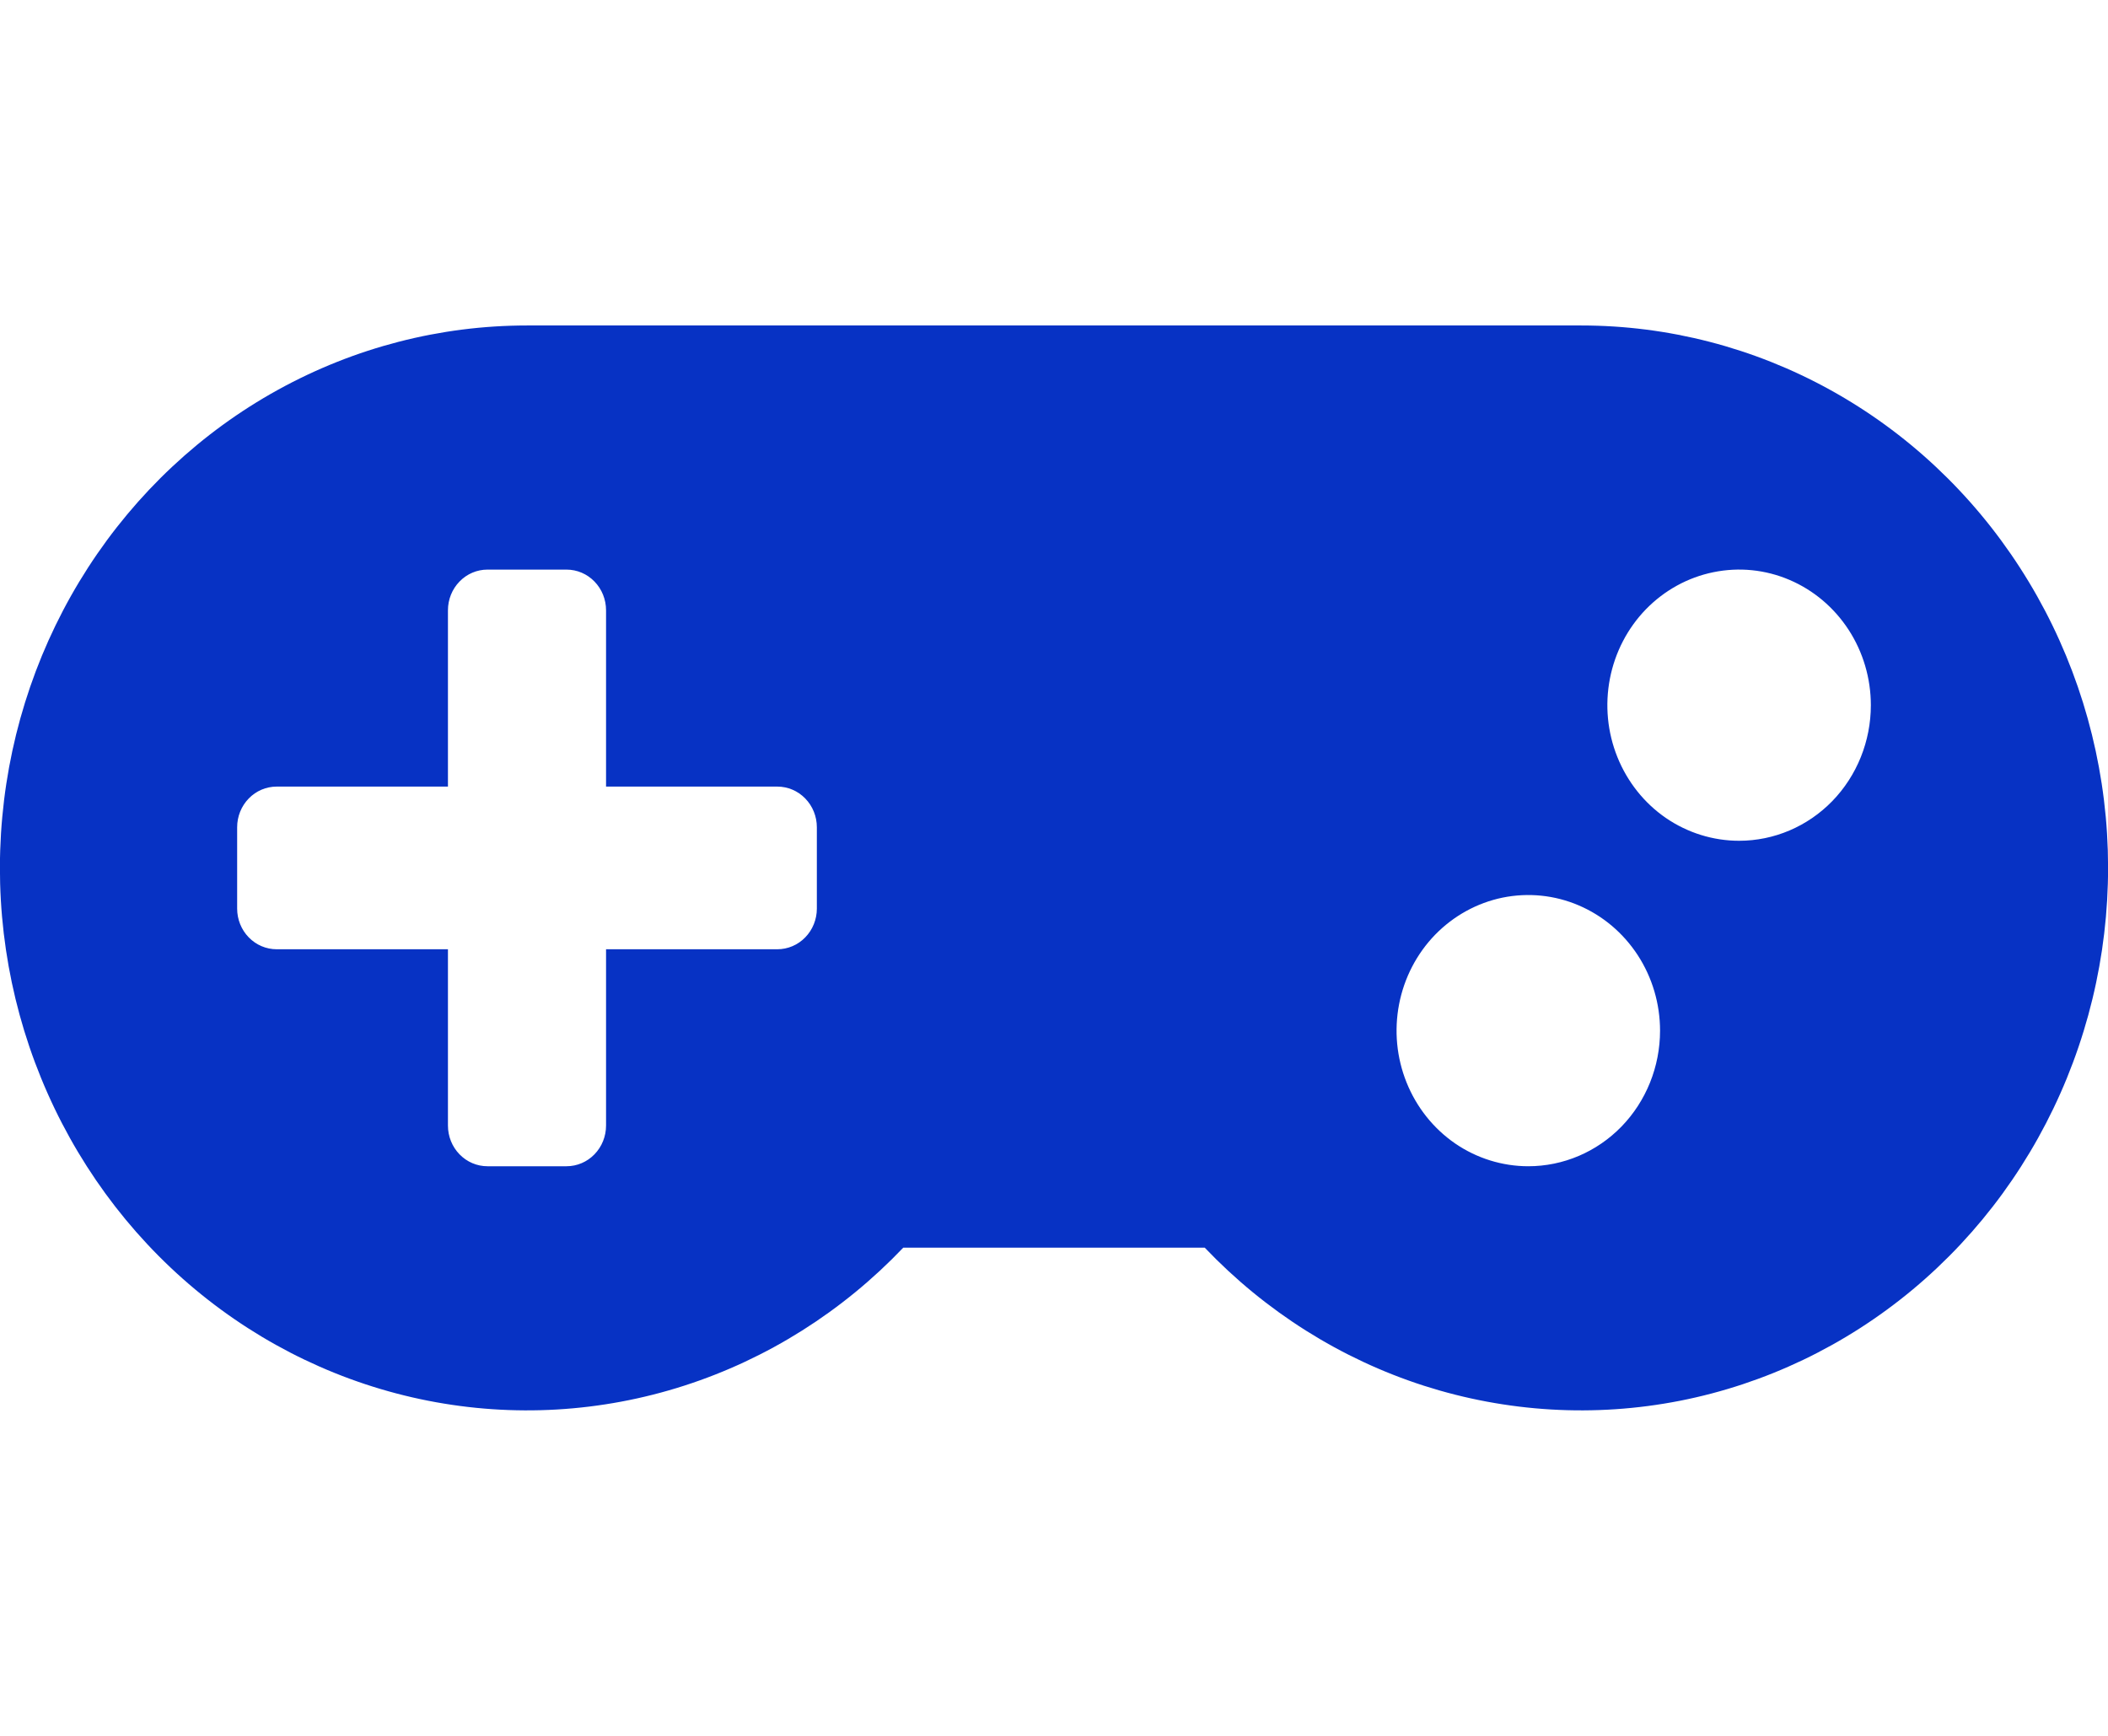 <svg width="34" height="28" viewBox="0 0 34 28" fill="none" xmlns="http://www.w3.org/2000/svg">
<g clip-path="url(#clip0)">
<path d="M25.504 5.25H8.5C7.099 5.25 5.719 5.606 4.483 6.288C3.248 6.969 2.196 7.955 1.42 9.156C0.644 10.358 0.169 11.738 0.037 13.174C-0.096 14.611 0.119 16.058 0.662 17.388C1.205 18.718 2.058 19.89 3.147 20.798C4.236 21.706 5.526 22.323 6.903 22.594C8.279 22.865 9.7 22.782 11.037 22.351C12.375 21.92 13.588 21.155 14.569 20.125H19.431C20.412 21.155 21.625 21.92 22.962 22.351C24.3 22.781 25.72 22.865 27.096 22.595C28.473 22.324 29.763 21.707 30.852 20.799C31.941 19.891 32.794 18.72 33.337 17.39C33.88 16.06 34.095 14.613 33.964 13.177C33.832 11.741 33.357 10.36 32.581 9.159C31.806 7.957 30.754 6.971 29.519 6.289C28.285 5.607 26.905 5.25 25.504 5.25V5.25ZM13.175 14.656C13.175 14.83 13.108 14.997 12.988 15.12C12.869 15.243 12.707 15.312 12.537 15.312H9.775V18.156C9.775 18.33 9.708 18.497 9.588 18.62C9.469 18.743 9.307 18.812 9.137 18.812H7.862C7.693 18.812 7.531 18.743 7.412 18.62C7.292 18.497 7.225 18.33 7.225 18.156V15.312H4.463C4.293 15.312 4.131 15.243 4.012 15.12C3.892 14.997 3.825 14.83 3.825 14.656V13.344C3.825 13.17 3.892 13.003 4.012 12.88C4.131 12.757 4.293 12.688 4.463 12.688H7.225V9.844C7.225 9.67 7.292 9.503 7.412 9.38C7.531 9.257 7.693 9.188 7.862 9.188H9.137C9.307 9.188 9.469 9.257 9.588 9.38C9.708 9.503 9.775 9.67 9.775 9.844V12.688H12.537C12.707 12.688 12.869 12.757 12.988 12.88C13.108 13.003 13.175 13.17 13.175 13.344V14.656ZM24.65 18.812C24.23 18.812 23.819 18.684 23.469 18.444C23.12 18.203 22.848 17.862 22.687 17.462C22.526 17.062 22.484 16.623 22.566 16.198C22.648 15.774 22.85 15.384 23.147 15.078C23.445 14.772 23.823 14.564 24.235 14.479C24.648 14.395 25.075 14.438 25.463 14.604C25.852 14.77 26.183 15.05 26.417 15.41C26.65 15.769 26.775 16.192 26.775 16.625C26.775 17.205 26.551 17.762 26.153 18.172C25.754 18.582 25.214 18.812 24.65 18.812V18.812ZM28.05 13.562C27.63 13.562 27.219 13.434 26.869 13.194C26.52 12.954 26.248 12.612 26.087 12.212C25.926 11.812 25.884 11.373 25.966 10.948C26.048 10.524 26.25 10.134 26.547 9.828C26.845 9.522 27.223 9.314 27.635 9.23C28.048 9.145 28.475 9.188 28.863 9.354C29.252 9.52 29.583 9.8 29.817 10.16C30.05 10.519 30.175 10.942 30.175 11.375C30.175 11.955 29.951 12.512 29.553 12.922C29.154 13.332 28.614 13.562 28.05 13.562Z" fill="#0732C4"/>
</g>
<defs>
<clipPath id="clip0">
<rect width="34" height="28" fill="white"/>
</clipPath>
</defs>
</svg>
